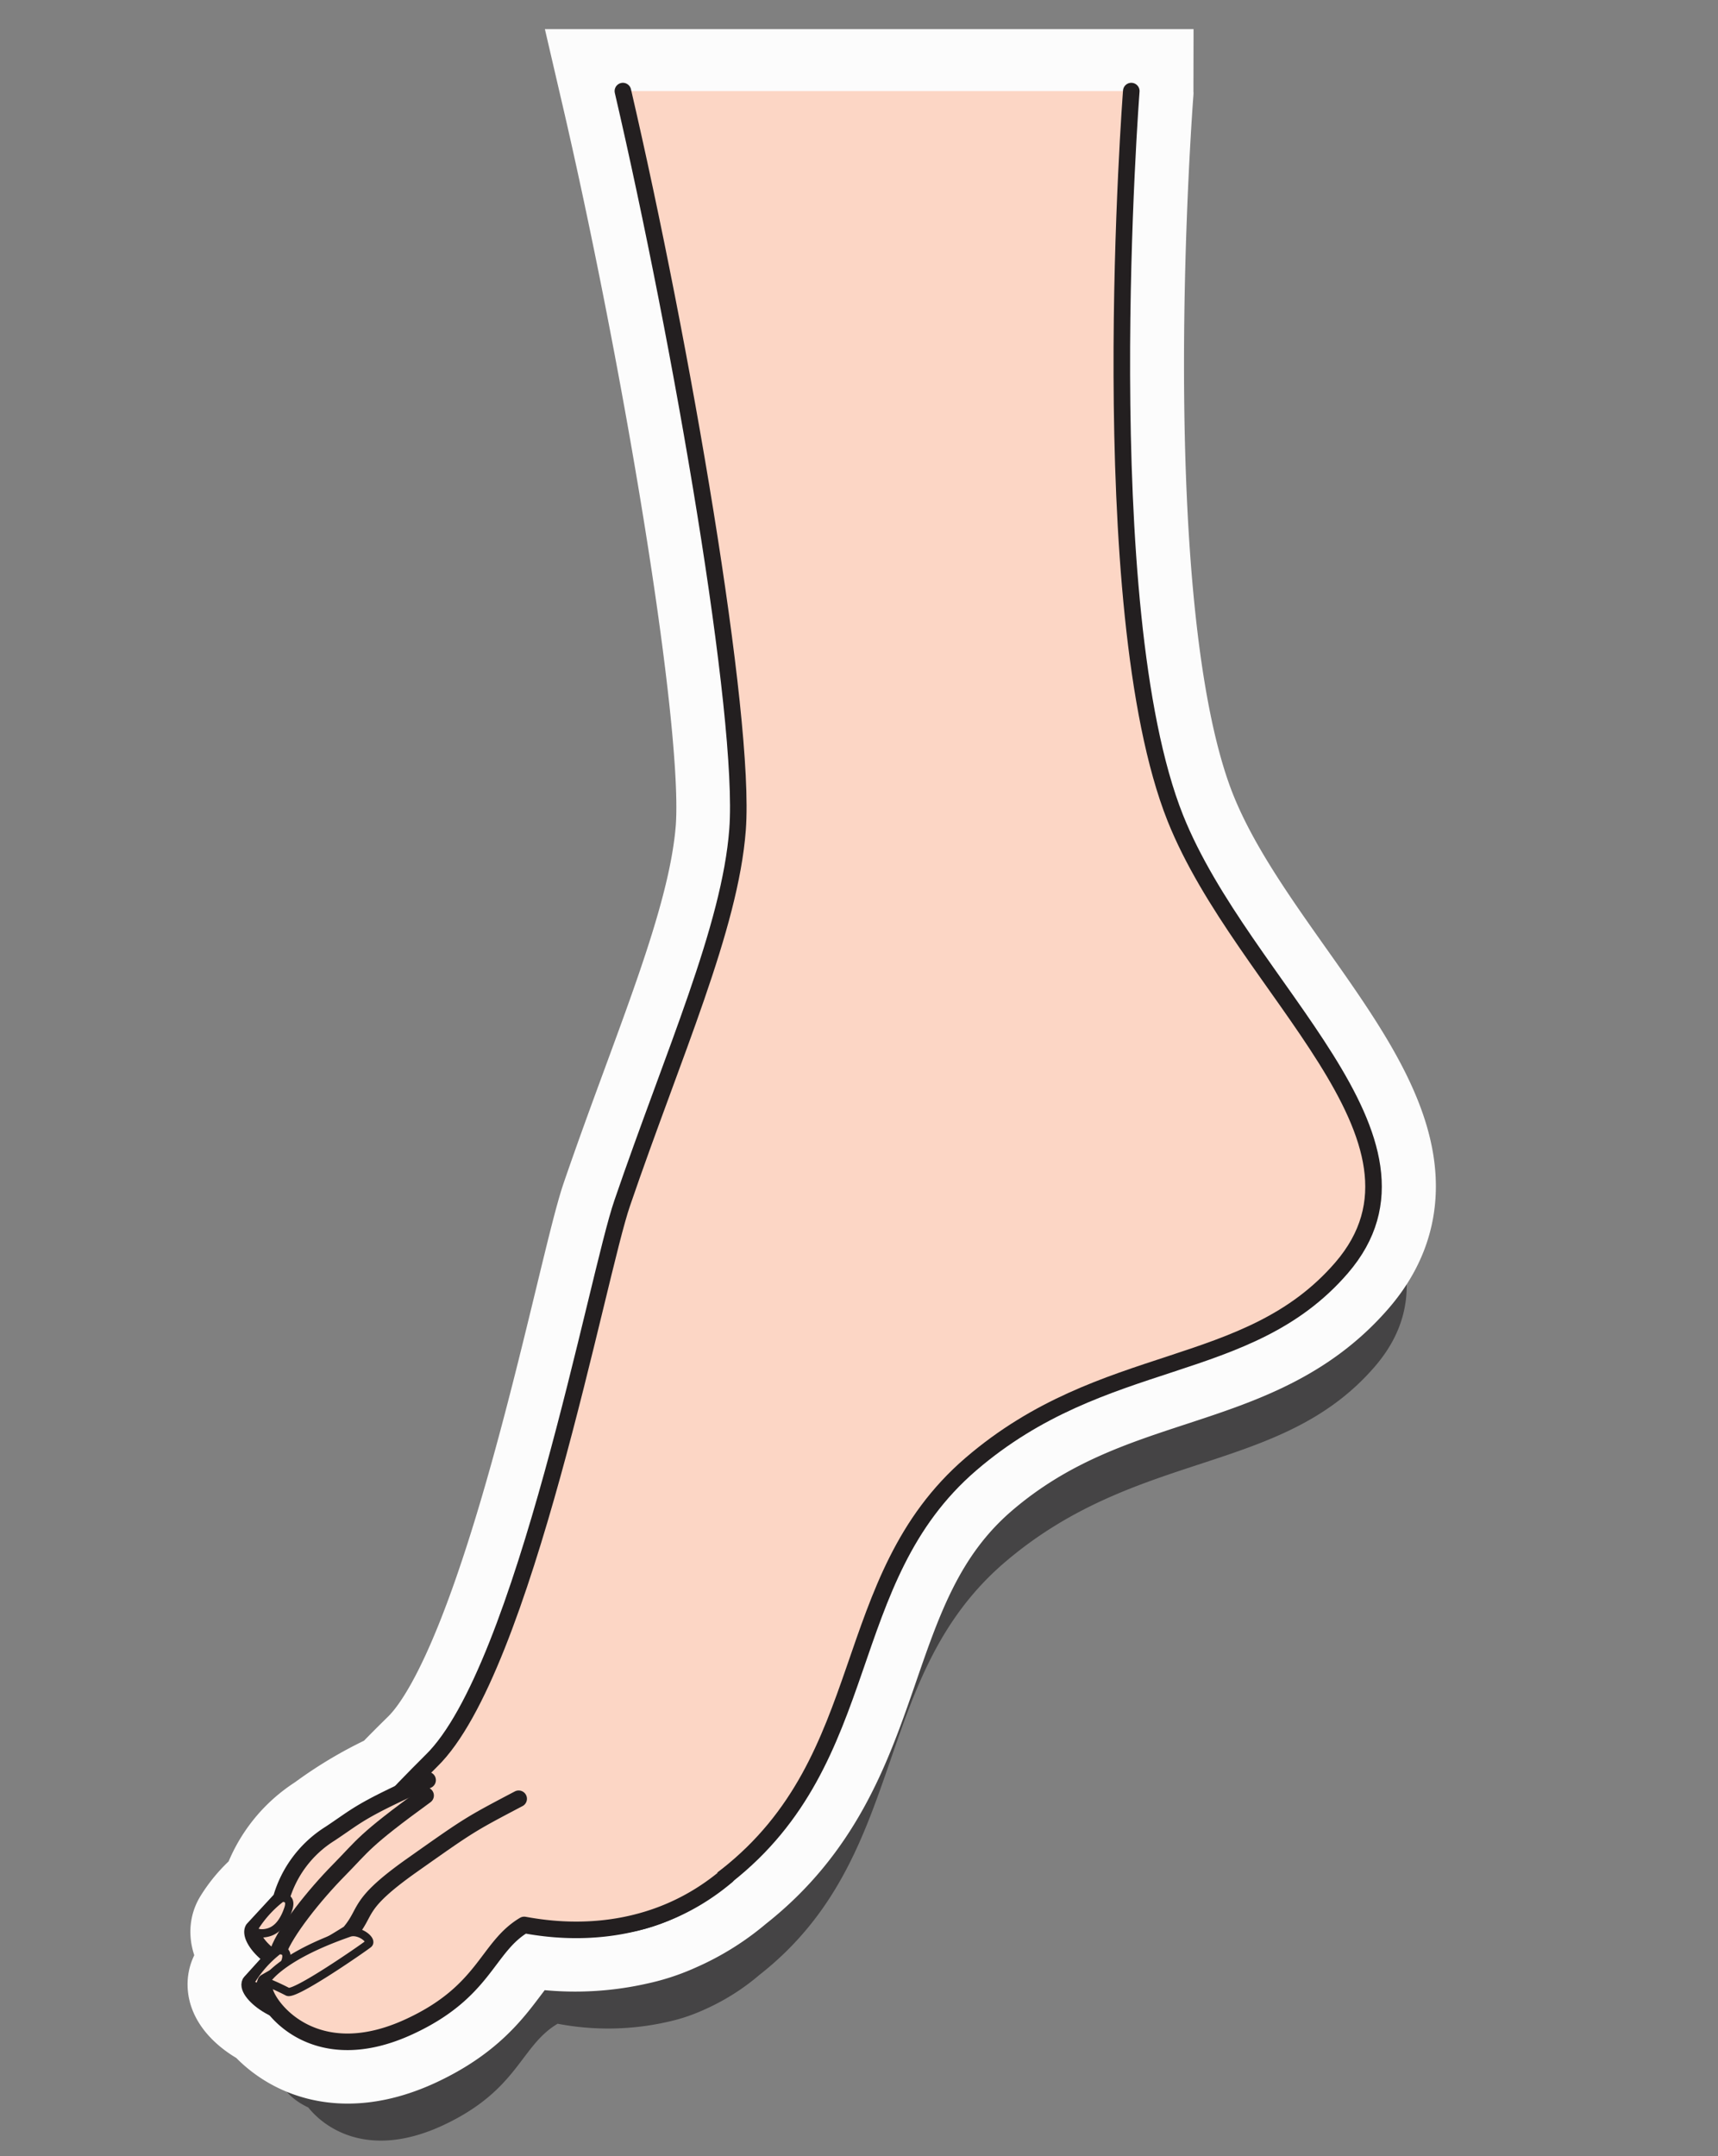 <svg id="Layer_1" data-name="Layer 1" xmlns="http://www.w3.org/2000/svg" xmlns:xlink="http://www.w3.org/1999/xlink" width="207.52" height="260.43" viewBox="0 0 207.52 260.43">
  <rect x="0" y="0" width="207.52" height="260.43" fill="#808080" stroke="none"/>
  <defs>
    <style>
      .cls-1, .cls-2, .cls-6 {
        fill: none;
      }

      .cls-1 {
        stroke: #ff0;
        stroke-width: 10px;
      }

      .cls-1, .cls-7, .cls-8 {
        stroke-linejoin: round;
      }

      .cls-3 {
        clip-path: url(#clip-path);
      }

      .cls-4 {
        clip-path: url(#clip-path-2);
      }

      .cls-5 {
        fill: #0a090a;
        opacity: 0.5;
      }

      .cls-6 {
        stroke: #fcfcfc;
        stroke-miterlimit: 10;
        stroke-width: 15px;
      }

      .cls-7, .cls-8 {
        fill: #fcd6c5;
        stroke: #231f20;
        stroke-linecap: round;
      }

      .cls-7 {
        stroke-width: 2px;
      }
    </style>
    <clipPath id="clip-path">
      <rect class="cls-1" x="-355.42" y="-653.98" width="333.64" height="310.61"/>
    </clipPath>
    <clipPath id="clip-path-2">
      <rect class="cls-2" x="-480.55" y="-716.04" width="746.33" height="419.81"/>
    </clipPath>
  </defs>
  <g>
    <g class="cls-3">
      <g class="cls-4">
        <rect class="cls-2" x="15.32" y="-116.54" width="746.33" height="419.81"/>
      </g>
    </g>
    <rect class="cls-1" x="-355.42" y="-653.98" width="333.64" height="310.61"/>
  </g>
  <g>
    <path class="cls-5" d="M34.24,251.38a14.86,14.86,0,0,1,2.51-3.13c-1.62-1.13-2.51-2.67-2.15-3.31A13.45,13.45,0,0,1,38,241.19h0a13.64,13.64,0,0,1,5.87-7.76,45,45,0,0,1,8.52-5q1.76-1.83,3.75-3.78c11.23-11,20.1-58.78,23-67.38,6.17-18,13-33.19,13.92-45.07,1-13.6-6.77-58.72-13.85-89.2h61.41s-4.82,62.32,5.36,87.74c8.26,20.64,33.52,38.75,20.07,54.33-11.37,13.16-28.66,9.86-44.76,23.69-16.26,14-11.39,35.51-29.54,49.75A27.3,27.3,0,0,1,85,242.75a21.69,21.69,0,0,1-4.42,1.46,32.37,32.37,0,0,1-13.22.21c-4.54,2.69-4.69,8-13.87,12.28-8.63,4-14,.63-16.26-2.17C35.21,253.59,33.87,252.06,34.24,251.38Z"/>
    <path class="cls-6" d="M30.22,239.41a14.67,14.67,0,0,1,2.51-3.12c-1.62-1.14-2.52-2.68-2.15-3.32A13.6,13.6,0,0,1,34,229.22h0a13.63,13.63,0,0,1,5.87-7.77,46.1,46.1,0,0,1,8.52-5q1.76-1.83,3.75-3.78c11.23-11,20.1-58.77,23.05-67.38,6.17-18,13-33.19,13.92-45.07,1-13.6-6.77-58.72-13.85-89.2h61.41S131.83,73.36,142,98.78c8.26,20.64,33.52,38.75,20.07,54.33-11.37,13.16-28.66,9.86-44.76,23.69-16.26,14-11.39,35.51-29.54,49.75A27.3,27.3,0,0,1,81,230.78a21.69,21.69,0,0,1-4.42,1.46,32,32,0,0,1-13.22.21c-4.54,2.7-4.69,8-13.87,12.28-8.63,4-14,.63-16.26-2.17C31.19,241.62,29.84,240.09,30.22,239.41Z"/>
    <g>
      <path class="cls-7" d="M75.24,11c7.08,30.48,14.87,75.6,13.85,89.2-.9,11.88-7.75,27.05-13.92,45.07-3,8.61-11.82,56.42-23.05,67.38C49.86,214.9,47.82,217,46,219c0,0-17.33,21.52,17.28,13.48,5.29-1.23,12.11,3.79,24.46-5.9,18.15-14.24,13.28-35.78,29.54-49.75,16.1-13.83,33.39-10.53,44.76-23.69,13.45-15.58-11.81-33.69-20.07-54.33C131.83,73.36,136.65,11,136.65,11"/>
      <g>
        <g>
          <path class="cls-7" d="M51.65,215c-8.35,3.76-8.37,4.21-11.8,6.48a13.7,13.7,0,0,0-5.9,7.87L30.58,233c-.65,1.16,2.77,5.2,7.11,4.64s7.67-5.82,9.38-7.15S53,228.13,53,228.13"/>
          <path class="cls-8" d="M34,229.22s1.34-.21.82,1.33-1.3,2.51-2.36,2.83c-.89.26-1.68.11-1.83-.41A13.6,13.6,0,0,1,34,229.22Z"/>
        </g>
        <g>
          <path class="cls-7" d="M51.41,216.86c-7.58,5.51-7.5,6-10.46,9s-6.46,7.39-7.33,9.83l-3.4,3.76c-.66,1.19,4,5.07,8.25,3.6s7.12-7.26,8.56-9,5.45-3.56,5.45-3.56"/>
          <path class="cls-8" d="M33.63,235.55s1.38-.22.85,1.35-1.3,2.58-2.38,2.92c-.92.28-1.72.12-1.88-.41A13.66,13.66,0,0,1,33.63,235.55Z"/>
        </g>
        <path class="cls-7" d="M62.65,217.25c-5.93,3.12-5.93,3.12-12.84,8s-5.31,5.52-7.62,8.22c-3.26,2.06-9,5.29-10.1,5.92a1.83,1.83,0,0,0-.11,1.08c.59,2.29,6.29,9.48,17.47,4.3,9.18-4.24,9.33-9.58,13.87-12.28,2.94.52,14.43,2.57,24.46-5.9"/>
        <path class="cls-8" d="M42.19,233.43c1.19-.41,2.86.91,2.3,1.36s-8.9,6.25-9.75,5.77a28.61,28.61,0,0,0-2.65-1.21S33.49,236.45,42.19,233.43Z"/>
      </g>
    </g>
  </g>
</svg>
